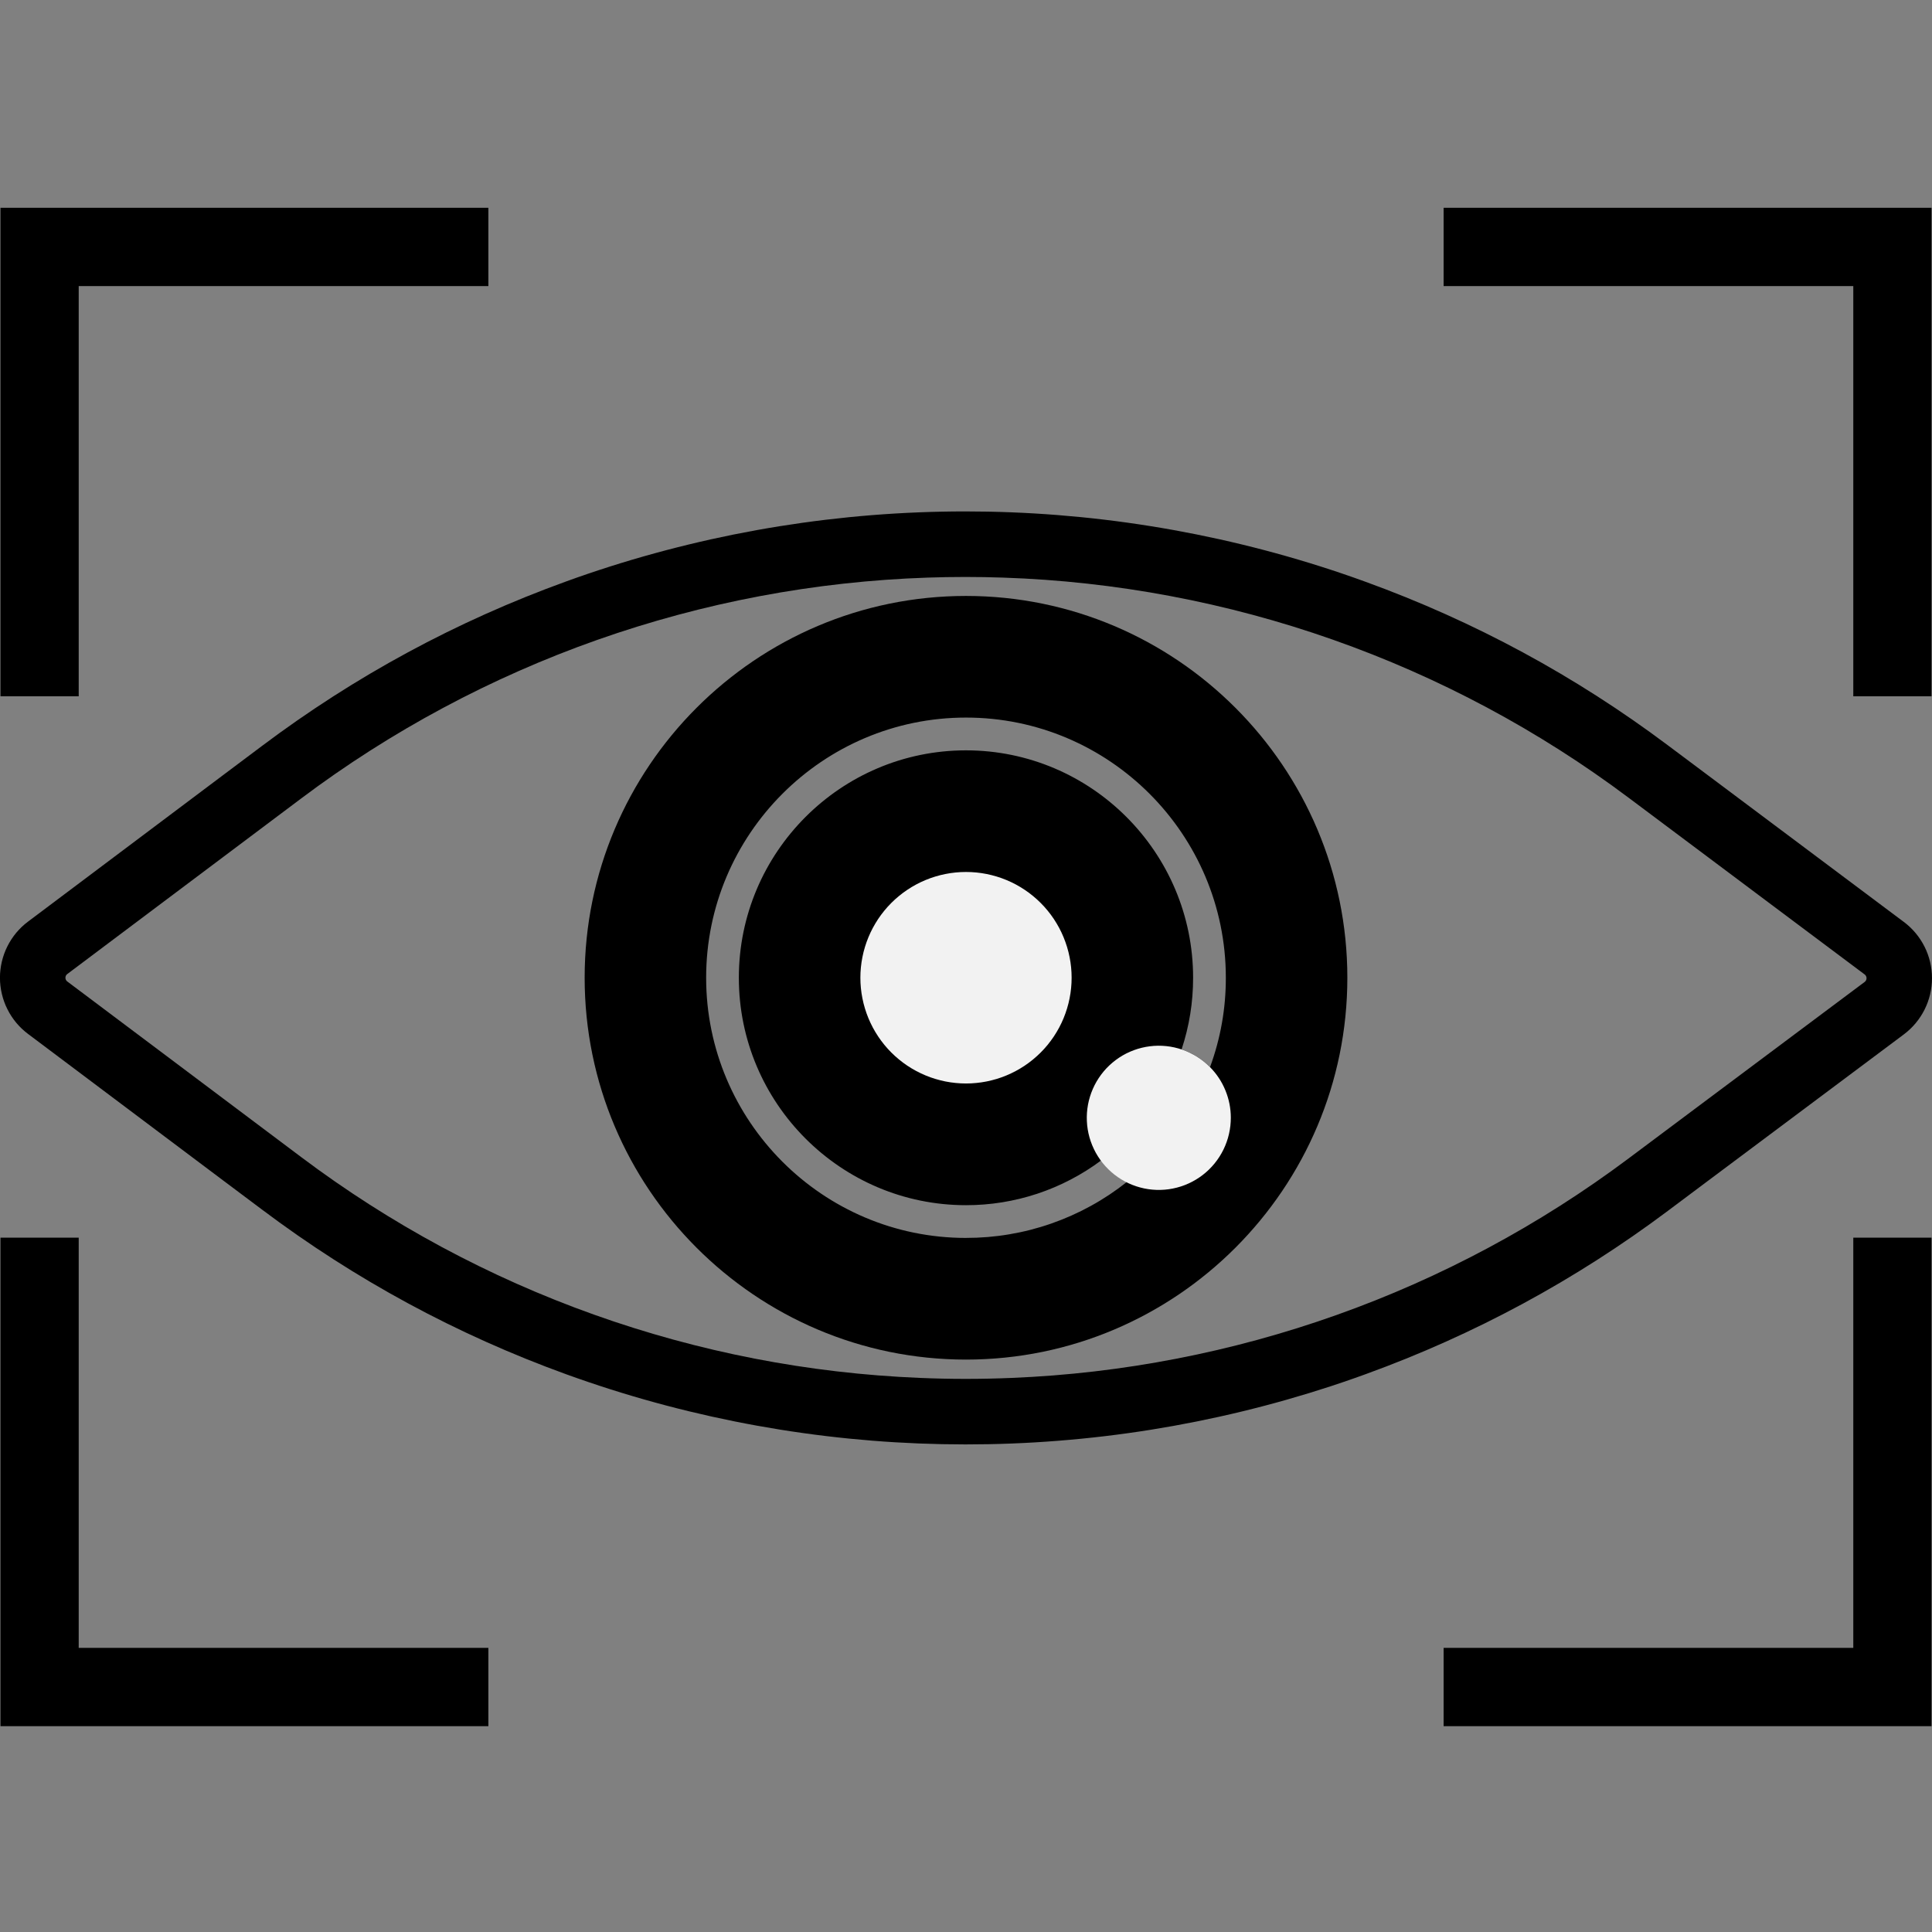 <svg xmlns="http://www.w3.org/2000/svg" xmlns:xlink="http://www.w3.org/1999/xlink" width="500" zoomAndPan="magnify" viewBox="0 0 375 375" height="500" preserveAspectRatio="xMidYMid meet" version="1.0"><rect x="0" y="0" width="375" height="375" fill="#808080" stroke="none"/><defs><g/><clipPath id="83e8b86e8c"><path d="M 0 40.312 L 95 40.312 L 95 136 L 0 136 Z M 0 40.312 " clip-rule="nonzero"/></clipPath><clipPath id="3ad00364e3"><path d="M 280 40.312 L 375 40.312 L 375 136 L 280 136 Z M 280 40.312 " clip-rule="nonzero"/></clipPath><clipPath id="5df6bd5f8d"><path d="M 0 240 L 95 240 L 95 335.062 L 0 335.062 Z M 0 240 " clip-rule="nonzero"/></clipPath><clipPath id="eb3312a122"><path d="M 280 240 L 375 240 L 375 335.062 L 280 335.062 Z M 280 240 " clip-rule="nonzero"/></clipPath></defs><path fill="#000000" d="M 187.5 115.672 C 146.688 115.672 113.48 148.918 113.48 189.781 C 113.48 230.648 146.688 263.895 187.5 263.895 C 228.312 263.895 261.52 230.648 261.52 189.781 C 261.52 148.918 228.312 115.672 187.5 115.672 Z M 187.5 240.281 C 159.691 240.281 137.062 217.629 137.062 189.781 C 137.062 161.938 159.691 139.281 187.5 139.281 C 215.309 139.281 237.934 161.938 237.934 189.781 C 237.941 195.75 236.918 201.531 234.867 207.133 C 233.301 205.543 231.461 204.395 229.344 203.691 C 230.84 199.176 231.586 194.539 231.582 189.781 C 231.582 165.445 211.805 145.641 187.496 145.641 C 163.188 145.641 143.41 165.445 143.41 189.781 C 143.41 214.121 163.188 233.926 187.496 233.926 C 189.848 233.93 192.184 233.742 194.504 233.371 C 196.824 232.996 199.098 232.441 201.332 231.703 C 203.562 230.961 205.719 230.051 207.805 228.961 C 209.891 227.875 211.875 226.629 213.758 225.223 C 215.082 227.016 216.738 228.414 218.727 229.418 C 216.523 231.164 214.188 232.719 211.719 234.074 C 209.254 235.43 206.691 236.57 204.031 237.496 C 201.375 238.422 198.66 239.117 195.883 239.582 C 193.109 240.051 190.312 240.281 187.5 240.277 Z M 187.5 240.281 " fill-opacity="1" fill-rule="nonzero"/><path fill="#f2f2f2" d="M 238.902 216.941 C 238.902 217.477 238.871 218.012 238.812 218.543 C 238.75 219.074 238.66 219.602 238.539 220.125 C 238.422 220.645 238.27 221.16 238.09 221.664 C 237.91 222.168 237.703 222.66 237.469 223.141 C 237.23 223.625 236.969 224.09 236.68 224.539 C 236.391 224.988 236.074 225.422 235.738 225.836 C 235.398 226.25 235.035 226.645 234.652 227.02 C 234.27 227.391 233.863 227.742 233.441 228.066 C 233.016 228.395 232.574 228.695 232.113 228.969 C 231.656 229.246 231.184 229.496 230.695 229.715 C 230.207 229.938 229.711 230.129 229.199 230.293 C 228.691 230.457 228.176 230.59 227.648 230.695 C 227.125 230.801 226.598 230.875 226.062 230.918 C 225.531 230.961 224.996 230.977 224.461 230.957 C 223.926 230.941 223.395 230.891 222.863 230.812 C 222.336 230.734 221.812 230.625 221.297 230.484 C 220.781 230.348 220.273 230.18 219.773 229.98 C 219.277 229.785 218.793 229.559 218.32 229.305 C 217.852 229.055 217.395 228.773 216.953 228.469 C 216.516 228.164 216.094 227.832 215.691 227.48 C 215.289 227.125 214.91 226.75 214.551 226.352 C 214.191 225.957 213.859 225.539 213.547 225.102 C 213.238 224.668 212.953 224.215 212.691 223.746 C 212.434 223.277 212.203 222.793 212 222.301 C 211.793 221.805 211.621 221.297 211.473 220.785 C 211.328 220.27 211.211 219.746 211.125 219.219 C 211.039 218.688 210.984 218.156 210.961 217.621 C 210.934 217.086 210.941 216.551 210.977 216.016 C 211.012 215.48 211.082 214.953 211.176 214.426 C 211.273 213.898 211.402 213.379 211.559 212.867 C 211.715 212.355 211.902 211.852 212.117 211.363 C 212.328 210.871 212.57 210.395 212.84 209.93 C 213.109 209.469 213.406 209.023 213.723 208.594 C 214.043 208.164 214.387 207.754 214.754 207.363 C 215.121 206.977 215.512 206.605 215.922 206.262 C 216.328 205.918 216.758 205.598 217.203 205.301 C 217.648 205.004 218.109 204.734 218.586 204.492 C 219.066 204.25 219.555 204.035 220.055 203.848 C 220.559 203.664 221.066 203.504 221.586 203.379 C 222.105 203.25 222.633 203.152 223.164 203.086 C 223.695 203.016 224.227 202.98 224.762 202.973 C 225.297 202.969 225.828 202.992 226.363 203.047 C 226.895 203.102 227.422 203.188 227.945 203.305 C 228.465 203.422 228.98 203.566 229.484 203.738 C 229.992 203.914 230.484 204.117 230.969 204.352 C 231.449 204.582 231.918 204.84 232.371 205.125 C 232.824 205.41 233.258 205.723 233.676 206.059 C 234.094 206.395 234.488 206.75 234.867 207.133 C 236.156 208.438 237.152 209.941 237.848 211.637 C 238.547 213.336 238.898 215.105 238.902 216.941 Z M 238.902 216.941 " fill-opacity="1" fill-rule="nonzero"/><path fill="#f2f2f2" d="M 208 189.777 C 208 190.449 207.969 191.121 207.902 191.789 C 207.836 192.457 207.738 193.121 207.605 193.781 C 207.477 194.441 207.312 195.094 207.117 195.734 C 206.922 196.379 206.695 197.012 206.441 197.633 C 206.184 198.254 205.898 198.859 205.582 199.453 C 205.262 200.047 204.918 200.621 204.547 201.18 C 204.172 201.738 203.773 202.281 203.348 202.801 C 202.922 203.32 202.473 203.816 201.996 204.293 C 201.52 204.766 201.023 205.219 200.504 205.645 C 199.988 206.07 199.449 206.473 198.891 206.844 C 198.332 207.219 197.758 207.562 197.164 207.879 C 196.57 208.195 195.965 208.484 195.344 208.742 C 194.727 209 194.094 209.227 193.449 209.422 C 192.809 209.613 192.156 209.777 191.5 209.91 C 190.84 210.039 190.176 210.141 189.508 210.203 C 188.84 210.27 188.172 210.305 187.5 210.305 C 186.828 210.305 186.16 210.27 185.492 210.203 C 184.824 210.141 184.16 210.039 183.5 209.91 C 182.844 209.777 182.191 209.613 181.551 209.418 C 180.906 209.227 180.273 209 179.656 208.742 C 179.035 208.484 178.43 208.195 177.836 207.879 C 177.242 207.562 176.668 207.219 176.109 206.844 C 175.551 206.473 175.012 206.07 174.496 205.645 C 173.977 205.219 173.477 204.766 173.004 204.293 C 172.527 203.816 172.078 203.32 171.652 202.801 C 171.227 202.281 170.828 201.738 170.453 201.18 C 170.082 200.621 169.738 200.047 169.418 199.453 C 169.102 198.859 168.816 198.254 168.559 197.633 C 168.301 197.012 168.078 196.379 167.883 195.734 C 167.688 195.094 167.523 194.441 167.395 193.781 C 167.262 193.121 167.164 192.457 167.098 191.789 C 167.031 191.121 167 190.449 167 189.777 C 167 189.105 167.031 188.434 167.098 187.766 C 167.164 187.098 167.262 186.434 167.395 185.773 C 167.523 185.113 167.688 184.461 167.883 183.816 C 168.078 183.176 168.301 182.543 168.559 181.922 C 168.816 181.301 169.102 180.695 169.418 180.102 C 169.738 179.508 170.082 178.934 170.453 178.371 C 170.828 177.812 171.227 177.273 171.652 176.754 C 172.078 176.234 172.527 175.738 173.004 175.262 C 173.477 174.785 173.977 174.336 174.496 173.91 C 175.012 173.484 175.551 173.082 176.109 172.711 C 176.668 172.336 177.242 171.992 177.836 171.672 C 178.43 171.355 179.035 171.07 179.656 170.812 C 180.273 170.555 180.906 170.328 181.551 170.133 C 182.191 169.938 182.844 169.777 183.5 169.645 C 184.16 169.512 184.824 169.414 185.492 169.348 C 186.16 169.281 186.828 169.25 187.5 169.25 C 188.172 169.25 188.84 169.281 189.508 169.348 C 190.176 169.414 190.84 169.512 191.5 169.645 C 192.156 169.777 192.809 169.938 193.449 170.133 C 194.094 170.328 194.727 170.555 195.344 170.812 C 195.965 171.07 196.57 171.355 197.164 171.672 C 197.758 171.992 198.332 172.336 198.891 172.711 C 199.449 173.082 199.988 173.484 200.504 173.91 C 201.023 174.336 201.52 174.785 201.996 175.262 C 202.473 175.738 202.922 176.234 203.348 176.754 C 203.773 177.273 204.172 177.812 204.547 178.371 C 204.918 178.934 205.262 179.508 205.582 180.102 C 205.898 180.695 206.184 181.301 206.441 181.922 C 206.695 182.543 206.922 183.176 207.117 183.816 C 207.312 184.461 207.477 185.113 207.605 185.773 C 207.738 186.434 207.836 187.098 207.902 187.766 C 207.969 188.434 208 189.105 208 189.777 Z M 208 189.777 " fill-opacity="1" fill-rule="nonzero"/><path fill="#000000" d="M 369.539 178.953 L 344.312 160.066 L 331.609 150.555 L 323.734 144.664 C 305.746 131.18 286.188 120.602 265.066 112.93 C 264.305 112.656 263.547 112.383 262.785 112.113 C 261.32 111.598 259.848 111.098 258.375 110.613 C 252.648 108.734 246.855 107.086 240.996 105.668 C 235.141 104.25 229.234 103.066 223.285 102.117 C 217.332 101.164 211.355 100.453 205.348 99.977 C 199.34 99.5 193.32 99.266 187.297 99.266 C 181.27 99.27 175.254 99.508 169.246 99.988 C 163.238 100.469 157.258 101.188 151.309 102.141 C 145.359 103.094 139.453 104.281 133.598 105.707 C 127.742 107.129 121.949 108.781 116.227 110.664 C 114.797 111.133 113.379 111.617 111.965 112.113 C 111.285 112.352 110.605 112.598 109.93 112.844 C 88.613 120.555 68.895 131.223 50.77 144.848 L 43.391 150.383 L 30.688 159.922 L 5.445 178.879 C 5.023 179.195 4.621 179.531 4.238 179.895 C 3.855 180.258 3.496 180.645 3.156 181.047 C 2.82 181.453 2.508 181.875 2.219 182.316 C 1.93 182.758 1.668 183.215 1.434 183.684 C 1.195 184.156 0.988 184.641 0.809 185.137 C 0.629 185.633 0.48 186.137 0.359 186.648 C 0.238 187.164 0.145 187.684 0.086 188.207 C 0.023 188.73 -0.008 189.254 -0.008 189.781 C -0.008 190.309 0.023 190.836 0.086 191.359 C 0.145 191.883 0.238 192.402 0.359 192.914 C 0.48 193.43 0.629 193.934 0.809 194.43 C 0.988 194.926 1.195 195.41 1.434 195.879 C 1.668 196.352 1.93 196.809 2.219 197.25 C 2.508 197.691 2.82 198.113 3.156 198.52 C 3.496 198.922 3.855 199.309 4.238 199.672 C 4.621 200.031 5.023 200.371 5.445 200.688 L 30.688 219.645 L 43.391 229.184 L 50.848 234.773 C 68.953 248.383 88.648 259.043 109.934 266.758 C 110.586 266.992 111.23 267.227 111.887 267.453 C 113.359 267.973 114.832 268.473 116.312 268.961 C 122.035 270.844 127.824 272.496 133.68 273.918 C 139.535 275.34 145.434 276.527 151.383 277.484 C 157.332 278.438 163.309 279.156 169.312 279.637 C 175.32 280.117 181.332 280.355 187.359 280.359 C 193.383 280.363 199.398 280.129 205.402 279.652 C 211.41 279.18 217.387 278.469 223.336 277.52 C 229.285 276.57 235.188 275.387 241.043 273.969 C 246.898 272.555 252.688 270.906 258.414 269.031 C 259.961 268.52 261.504 267.996 263.043 267.453 C 263.723 267.215 264.402 266.973 265.078 266.723 C 286.188 259.062 305.73 248.504 323.711 235.043 L 331.609 229.129 L 344.312 219.633 L 369.535 200.773 C 369.957 200.457 370.359 200.117 370.742 199.754 C 371.125 199.391 371.484 199.008 371.824 198.602 C 372.164 198.199 372.477 197.773 372.766 197.332 C 373.055 196.891 373.32 196.434 373.555 195.965 C 373.793 195.492 374 195.008 374.18 194.512 C 374.359 194.016 374.512 193.508 374.633 192.996 C 374.754 192.48 374.844 191.961 374.906 191.438 C 374.969 190.914 374.996 190.387 374.996 189.859 C 374.996 189.332 374.969 188.805 374.906 188.281 C 374.844 187.758 374.754 187.238 374.633 186.723 C 374.512 186.211 374.359 185.703 374.18 185.207 C 374 184.711 373.793 184.227 373.555 183.754 C 373.32 183.285 373.055 182.828 372.766 182.387 C 372.477 181.945 372.164 181.52 371.824 181.117 C 371.484 180.711 371.125 180.328 370.742 179.965 C 370.359 179.602 369.957 179.262 369.535 178.945 Z M 361.934 190.59 L 344.312 203.762 L 331.609 213.258 L 316.105 224.852 C 307.477 231.309 298.418 237.086 288.922 242.176 C 279.426 247.27 269.602 251.621 259.453 255.23 C 249.301 258.84 238.938 261.672 228.363 263.719 C 217.789 265.77 207.117 267.016 196.355 267.453 C 190.43 267.703 184.5 267.703 178.57 267.453 C 167.773 267.012 157.066 265.762 146.457 263.703 C 135.844 261.641 125.449 258.793 115.27 255.16 C 105.086 251.527 95.238 247.148 85.715 242.027 C 76.195 236.902 67.113 231.094 58.469 224.598 L 43.391 213.277 L 30.688 203.738 L 13.059 190.504 C 12.945 190.418 12.855 190.312 12.793 190.188 C 12.73 190.059 12.699 189.926 12.699 189.781 C 12.699 189.641 12.73 189.508 12.793 189.379 C 12.855 189.254 12.945 189.145 13.059 189.062 L 30.688 175.824 L 43.391 166.289 L 58.391 155.031 C 62.758 151.746 67.242 148.637 71.848 145.695 C 76.453 142.758 81.16 139.996 85.977 137.418 C 90.793 134.836 95.695 132.445 100.695 130.242 C 105.691 128.035 110.766 126.023 115.914 124.207 C 121.066 122.391 126.277 120.773 131.551 119.355 C 136.824 117.934 142.145 116.719 147.512 115.707 C 152.879 114.695 158.277 113.887 163.703 113.289 C 169.133 112.688 174.574 112.297 180.031 112.113 C 184.918 111.945 189.812 111.945 194.711 112.113 C 205.617 112.48 216.434 113.672 227.16 115.691 C 237.887 117.711 248.398 120.531 258.695 124.156 C 268.992 127.781 278.953 132.164 288.582 137.309 C 298.211 142.457 307.391 148.301 316.129 154.852 L 331.602 166.434 L 344.305 175.949 L 361.93 189.141 C 362.043 189.223 362.133 189.328 362.195 189.457 C 362.262 189.586 362.293 189.719 362.293 189.863 C 362.297 190.004 362.266 190.141 362.199 190.27 C 362.137 190.395 362.047 190.504 361.934 190.59 Z M 361.934 190.59 " fill-opacity="1" fill-rule="nonzero"/><g clip-path="url(#83e8b86e8c)"><path fill="#000000" d="M 15.277 135.148 L 0.094 135.148 L 0.094 40.328 L 94.793 40.328 L 94.793 55.527 L 15.277 55.527 Z M 15.277 135.148 " fill-opacity="1" fill-rule="nonzero"/></g><g clip-path="url(#3ad00364e3)"><path fill="#000000" d="M 374.906 40.328 L 374.906 135.148 L 359.723 135.148 L 359.723 55.527 L 280.207 55.527 L 280.207 40.328 Z M 374.906 40.328 " fill-opacity="1" fill-rule="nonzero"/></g><g clip-path="url(#5df6bd5f8d)"><path fill="#000000" d="M 15.277 319.848 L 94.793 319.848 L 94.793 335.047 L 0.094 335.047 L 0.094 240.227 L 15.277 240.227 Z M 15.277 319.848 " fill-opacity="1" fill-rule="nonzero"/></g><g clip-path="url(#eb3312a122)"><path fill="#000000" d="M 374.906 240.227 L 374.906 335.047 L 280.207 335.047 L 280.207 319.848 L 359.723 319.848 L 359.723 240.227 Z M 374.906 240.227 " fill-opacity="1" fill-rule="nonzero"/></g><g fill="#000000" fill-opacity="1"><g transform="translate(202.644, 224.629)"><g><path d="M 1.188 -0.828 C 1.188 -1.18 1.266 -1.445 1.422 -1.625 C 1.586 -1.801 1.816 -1.891 2.109 -1.891 C 2.41 -1.891 2.645 -1.801 2.812 -1.625 C 2.988 -1.445 3.078 -1.18 3.078 -0.828 C 3.078 -0.492 2.988 -0.234 2.812 -0.047 C 2.645 0.141 2.41 0.234 2.109 0.234 C 1.848 0.234 1.629 0.148 1.453 -0.016 C 1.273 -0.18 1.188 -0.453 1.188 -0.828 Z M 1.188 -0.828 "/></g></g></g></svg>
